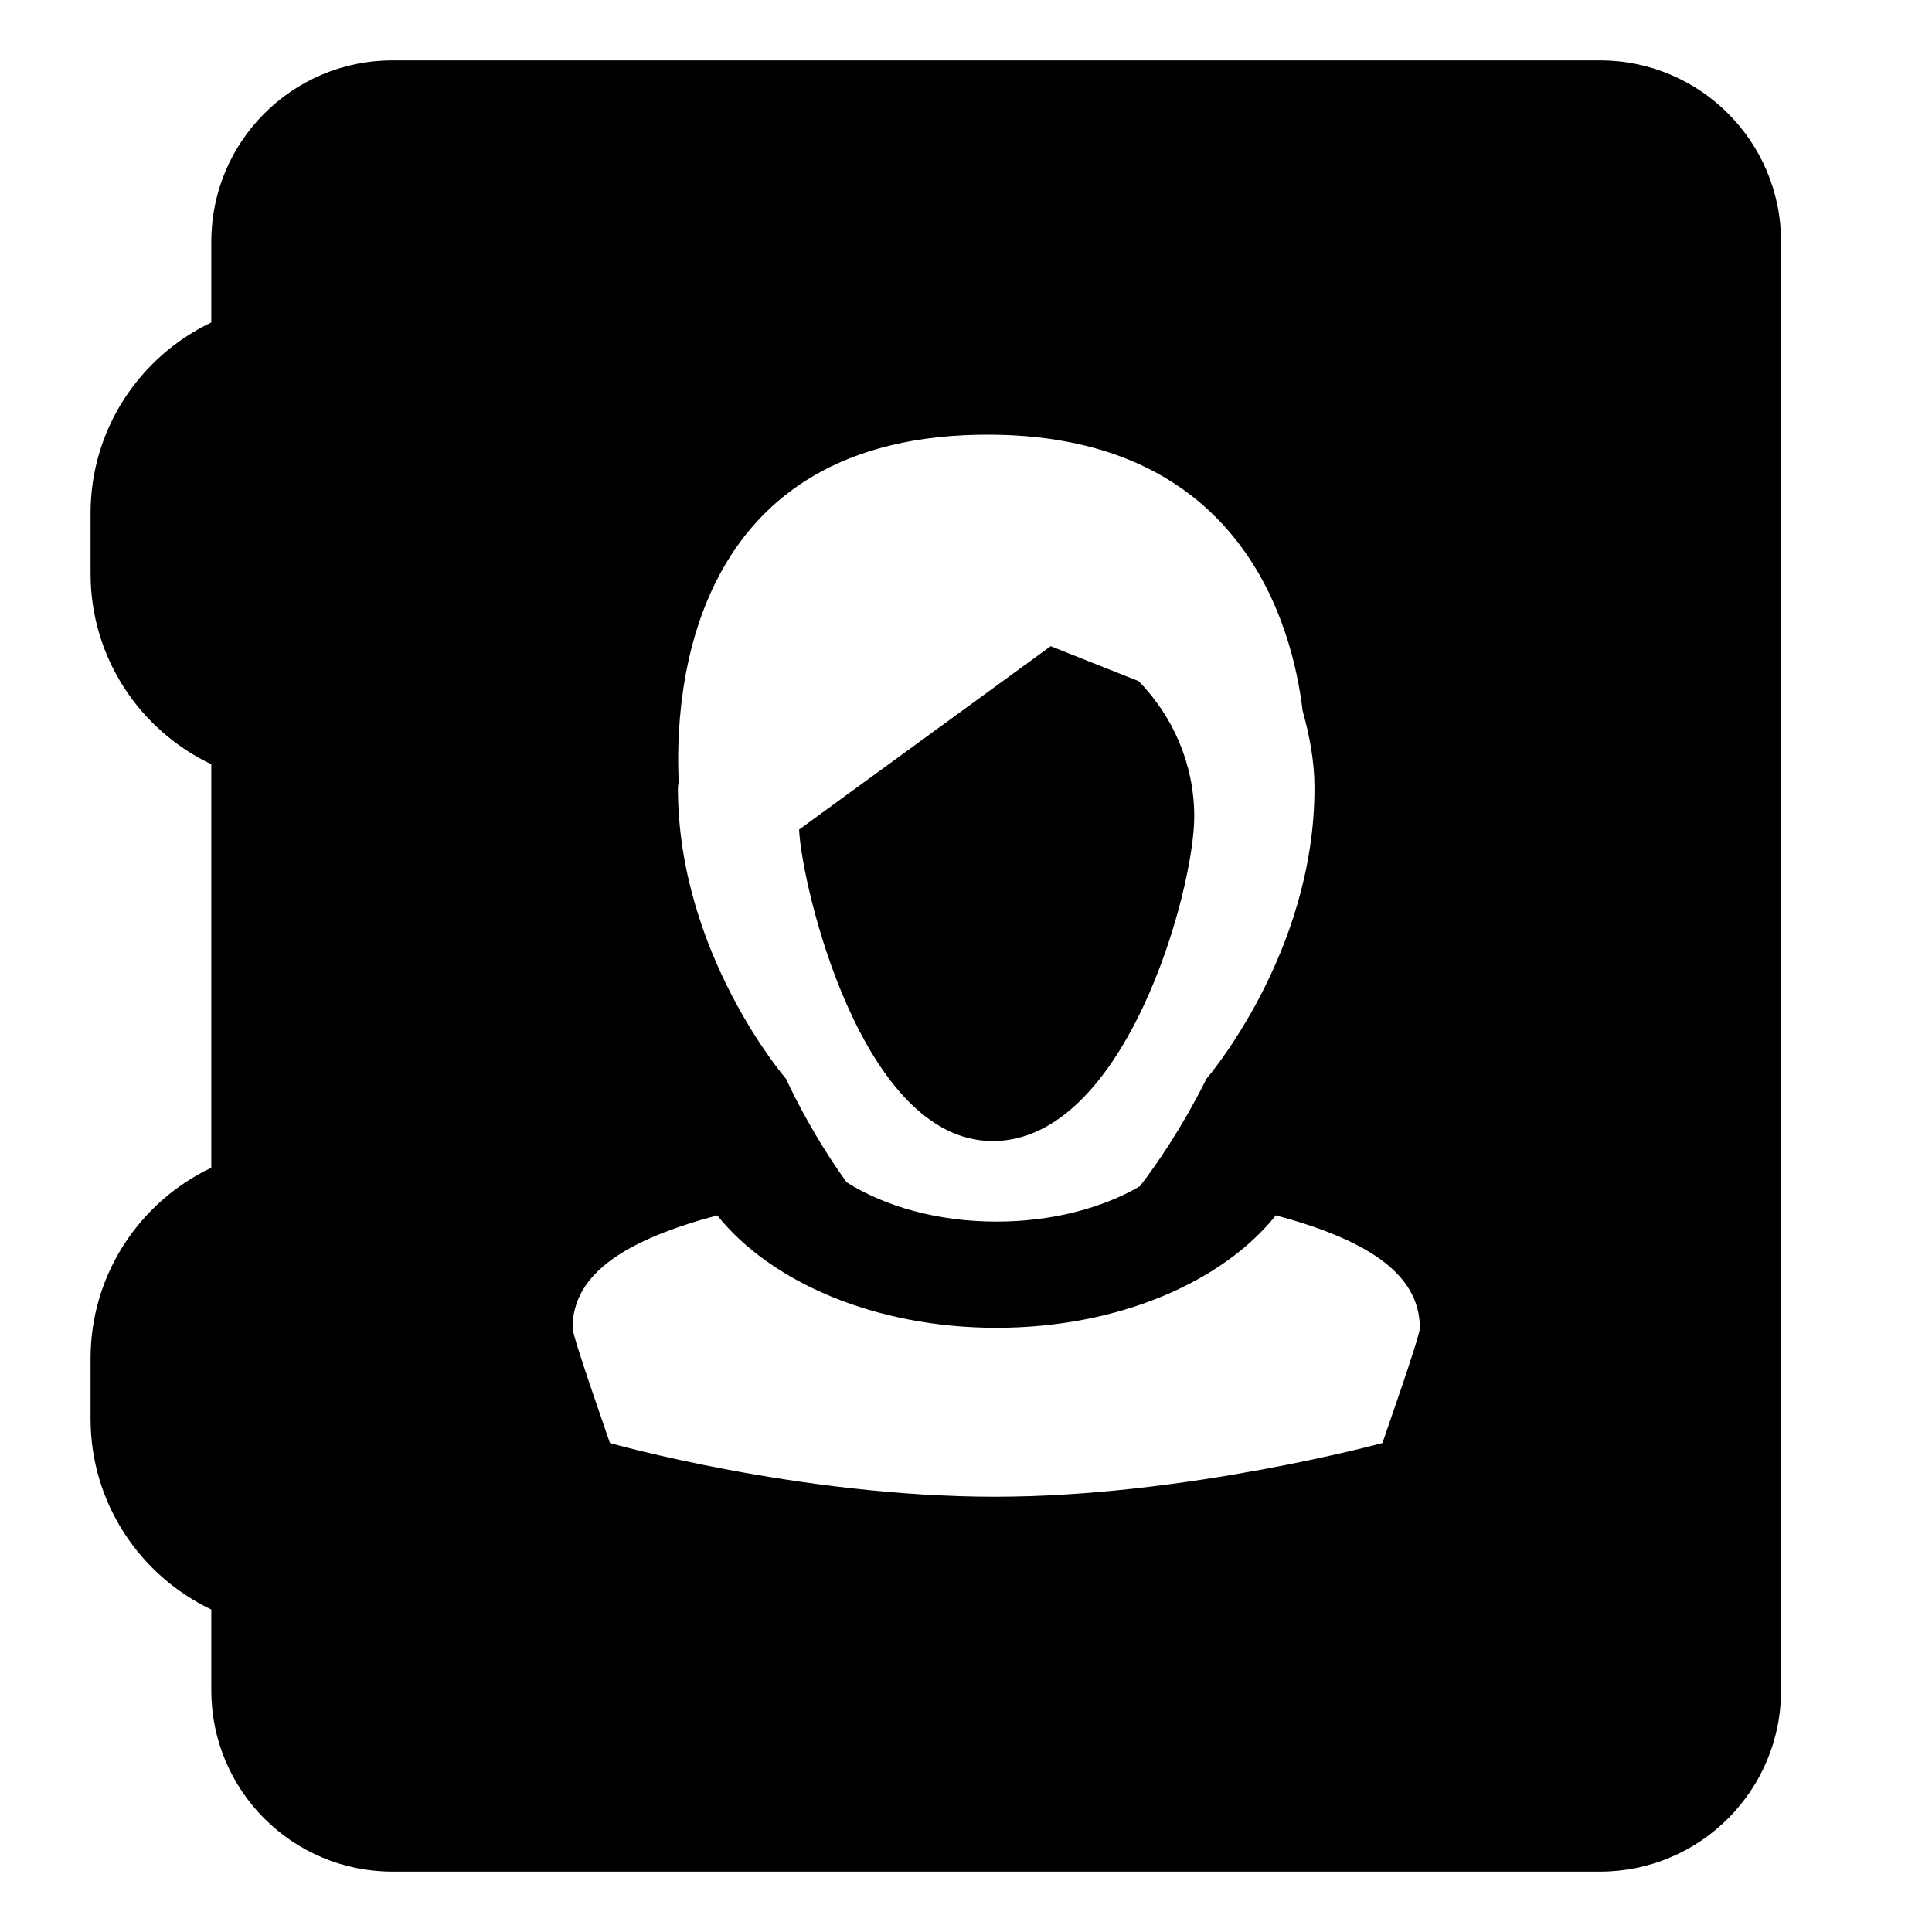<svg xmlns="http://www.w3.org/2000/svg" width="64" height="64" viewBox="0 0 64 64">
    <path d="M53,2H13C9.687,2,7,4.687,7,8v2.683C4.637,11.807,3,14.21,3,17v2
        c0,2.791,1.637,5.193,4,6.317v13.365C4.637,39.807,3,42.209,3,45v2c0,2.791,1.637,5.193,4,6.317V56c0,3.313,2.687,6,6,6h40
        c3.313,0,6-2.687,6-6V8C59,4.687,56.313,2,53,2z M32.873,14.4c8.26,0.076,9.939,6.301,10.279,9.151
        c0.229,0.819,0.392,1.664,0.392,2.553c0,5.497-3.583,9.636-3.583,9.636s-0.855,1.805-2.202,3.558
        c-1.249,0.724-2.912,1.169-4.751,1.169c-1.944,0-3.689-0.5-4.958-1.299c-1.241-1.711-2.01-3.428-2.01-3.428
        s-3.583-4.139-3.583-9.636c0-0.083,0.023-0.16,0.025-0.243C22.353,23.077,22.74,14.307,32.873,14.4z M45.795,47.802
        c0,0-6.53,1.779-12.842,1.779c-6.481,0-12.748-1.779-12.748-1.779c-0.084-0.261-1.238-3.518-1.238-3.812
        c0-1.847,1.857-2.942,4.792-3.729c1.772,2.21,5.229,3.724,9.252,3.724c4.024,0,7.483-1.514,9.254-3.725
        c2.923,0.786,4.77,1.889,4.77,3.73C47.034,44.284,45.879,47.541,45.795,47.802z M32.885,37.799c4.401,0,6.676-8.311,6.676-10.745
        c0-1.746-0.706-3.324-1.841-4.49l-2.915-1.158l-8.334,6.075C26.557,29.347,28.535,37.799,32.885,37.799z"/>
</svg>
